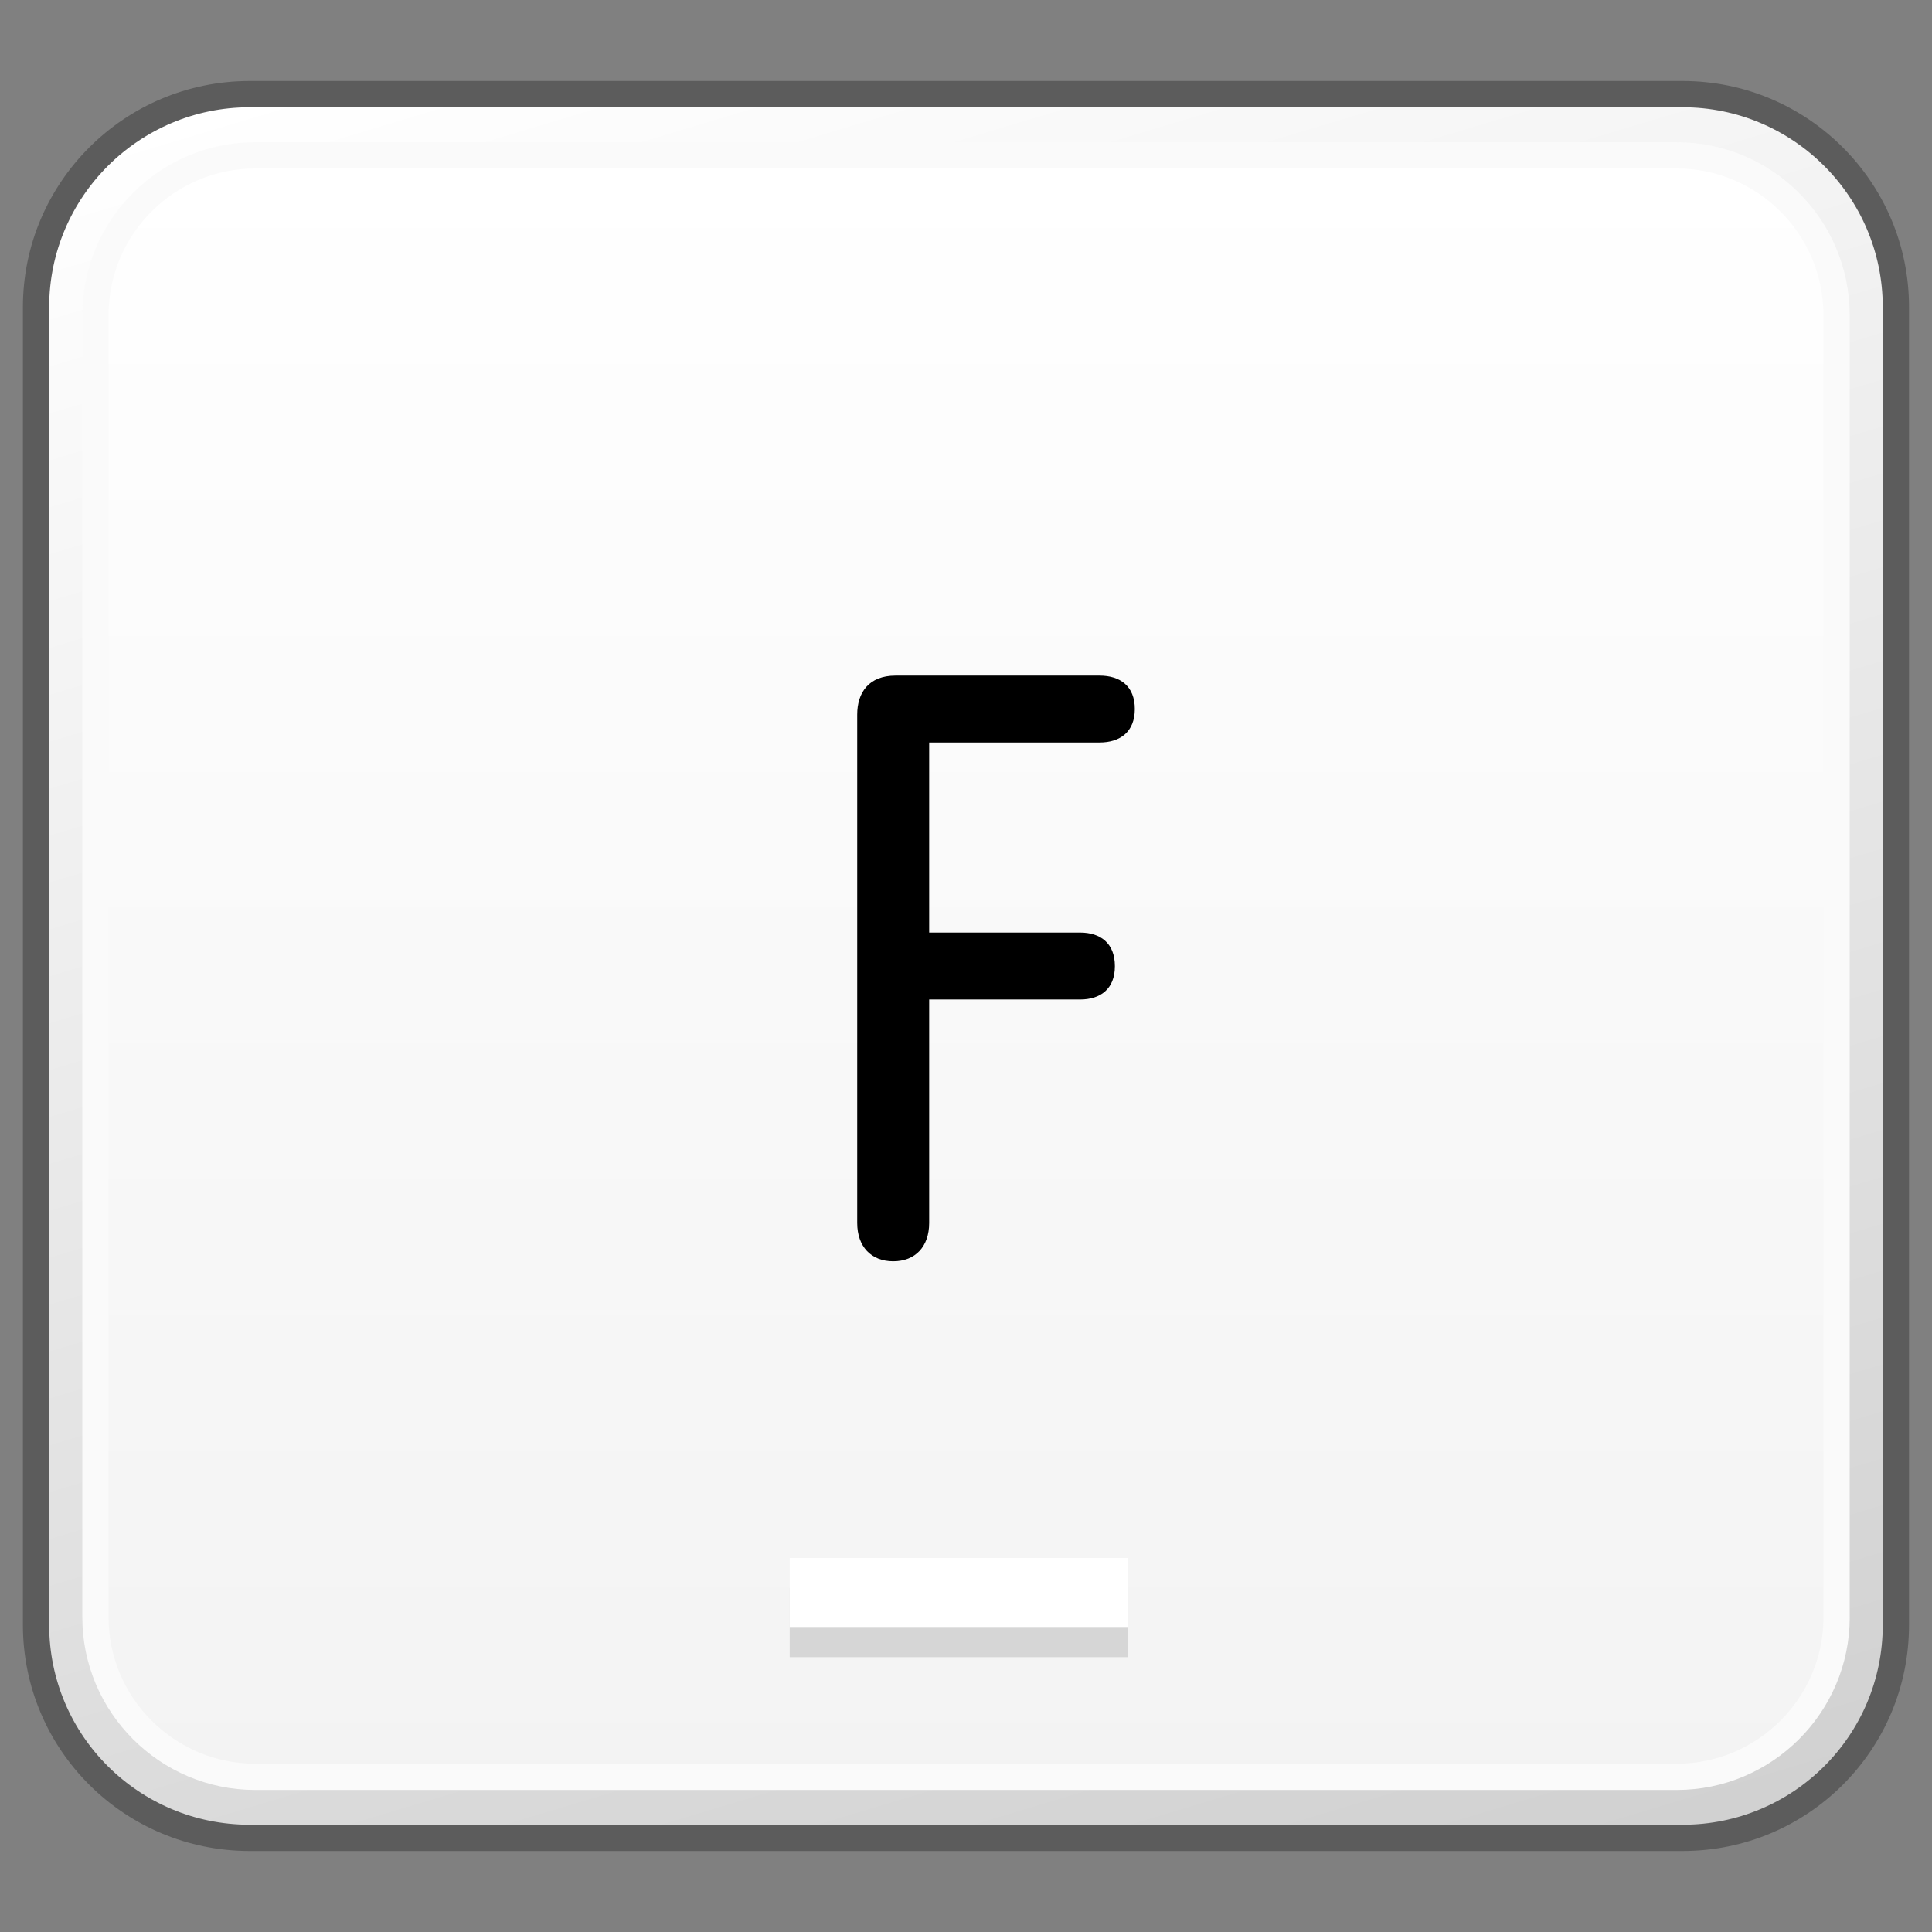 <?xml version="1.0" encoding="utf-8"?>
<!-- Generator: Adobe Illustrator 16.0.4, SVG Export Plug-In . SVG Version: 6.00 Build 0)  -->
<!DOCTYPE svg PUBLIC "-//W3C//DTD SVG 1.1//EN" "http://www.w3.org/Graphics/SVG/1.1/DTD/svg11.dtd">
<svg version="1.1" id="Layer_1" xmlns="http://www.w3.org/2000/svg" xmlns:xlink="http://www.w3.org/1999/xlink" x="0px" y="0px"
	 width="32px" height="32px" viewBox="0 0 32 32" enable-background="new 0 0 32 32" xml:space="preserve">
<rect x="0" y="0" width="32" height="32" fill="#808080" stroke="none"/>
<g id="Layer_3" display="none">
</g>
<g id="Layer_1_1_">
	<path display="none" fill="#464142" d="M367.877-77.423c0.124-0.235,0.262-0.462,0.585-0.462c0.263,0,0.498,0.201,0.498,0.476
		c0,0.137-0.035,0.263-0.138,0.461l-0.697,1.372c-0.124,0.236-0.26,0.46-0.584,0.46c-0.264,0-0.5-0.197-0.5-0.471
		c0-0.139,0.037-0.263,0.139-0.464L367.877-77.423z"/>
	<g>
		<g>
			<g>
				<g>
					<g>
						<defs>
							<path id="SVGID_1_" d="M4.134,1.559c-1.952,0-3.533,1.582-3.533,3.527v21.828c0,1.951,1.581,3.527,3.533,3.527h23.734
								c1.952,0,3.532-1.576,3.532-3.527V5.086c0-1.945-1.58-3.527-3.532-3.527H4.134z"/>
						</defs>
						<clipPath id="SVGID_2_">
							<use xlink:href="#SVGID_1_"  overflow="visible"/>
						</clipPath>
						
							<linearGradient id="SVGID_3_" gradientUnits="userSpaceOnUse" x1="-360.655" y1="819.535" x2="-358.914" y2="819.535" gradientTransform="matrix(5.861 19.169 -19.169 5.861 17834.299 2109.733)">
							<stop  offset="0" style="stop-color:#FFFFFF"/>
							<stop  offset="1" style="stop-color:#D0D0D0"/>
						</linearGradient>
						<polygon clip-path="url(#SVGID_2_)" fill="url(#SVGID_3_)" points="28.771,-7.037 39.494,27.973 3.232,39.039 -7.489,4.027 
													"/>
					</g>
				</g>
				<path fill="none" stroke="#5C5C5C" stroke-width="0.435" stroke-linejoin="round" d="M31.402,26.914
					c0,1.953-1.582,3.527-3.531,3.527H4.135c-1.951,0-3.538-1.574-3.538-3.527V5.086c0-1.945,1.587-3.527,3.538-3.527H27.87
					c1.95,0,3.532,1.582,3.532,3.527V26.914L31.402,26.914z"/>
				<g>
					<g>
						<defs>
							<path id="SVGID_4_" d="M4.23,2.57c-1.459,0-2.646,1.188-2.646,2.648v21.568c0,1.455,1.188,2.642,2.646,2.642h23.542
								c1.463,0,2.648-1.187,2.648-2.642V5.219c0-1.461-1.188-2.648-2.648-2.648L4.23,2.57L4.23,2.57z"/>
						</defs>
						<clipPath id="SVGID_5_">
							<use xlink:href="#SVGID_4_"  overflow="visible"/>
						</clipPath>
						
							<linearGradient id="SVGID_6_" gradientUnits="userSpaceOnUse" x1="-346.437" y1="798.011" x2="-344.698" y2="798.011" gradientTransform="matrix(0 15.444 -15.444 0 12340.704 5353.042)">
							<stop  offset="0" style="stop-color:#FFFFFF"/>
							<stop  offset="1" style="stop-color:#F3F3F3"/>
						</linearGradient>
						<rect x="1.583" y="2.57" clip-path="url(#SVGID_5_)" fill="url(#SVGID_6_)" width="28.837" height="26.858"/>
					</g>
				</g>
				<path fill="none" stroke="#FAFAFA" stroke-width="0.435" stroke-linejoin="round" d="M30.42,26.787
					c0,1.455-1.189,2.643-2.648,2.643H4.228c-1.457,0-2.647-1.188-2.647-2.643V5.219c0-1.463,1.19-2.646,2.647-2.646h23.543
					c1.459,0,2.648,1.184,2.648,2.646V26.787z"/>
			</g>
			<path d="M15.39,20.256c0,0.391-0.229,0.635-0.596,0.635c-0.365,0-0.596-0.244-0.596-0.635v-8.42c0-0.363,0.191-0.646,0.635-0.646
				h3.379c0.341,0,0.584,0.174,0.584,0.553c0,0.379-0.243,0.555-0.584,0.555H15.39v3.148h2.499c0.338,0,0.577,0.176,0.577,0.557
				c0,0.377-0.239,0.552-0.577,0.552H15.39V20.256z"/>
		</g>
		<rect x="13.205" y="26.43" fill="#D6D6D6" stroke="#D6D6D6" stroke-width="0.25" width="5.35" height="0.893"/>
		<rect x="13.205" y="25.93" fill="#FFFFFF" stroke="#FFFFFF" stroke-width="0.25" width="5.35" height="0.893"/>
	</g>
</g>
</svg>

